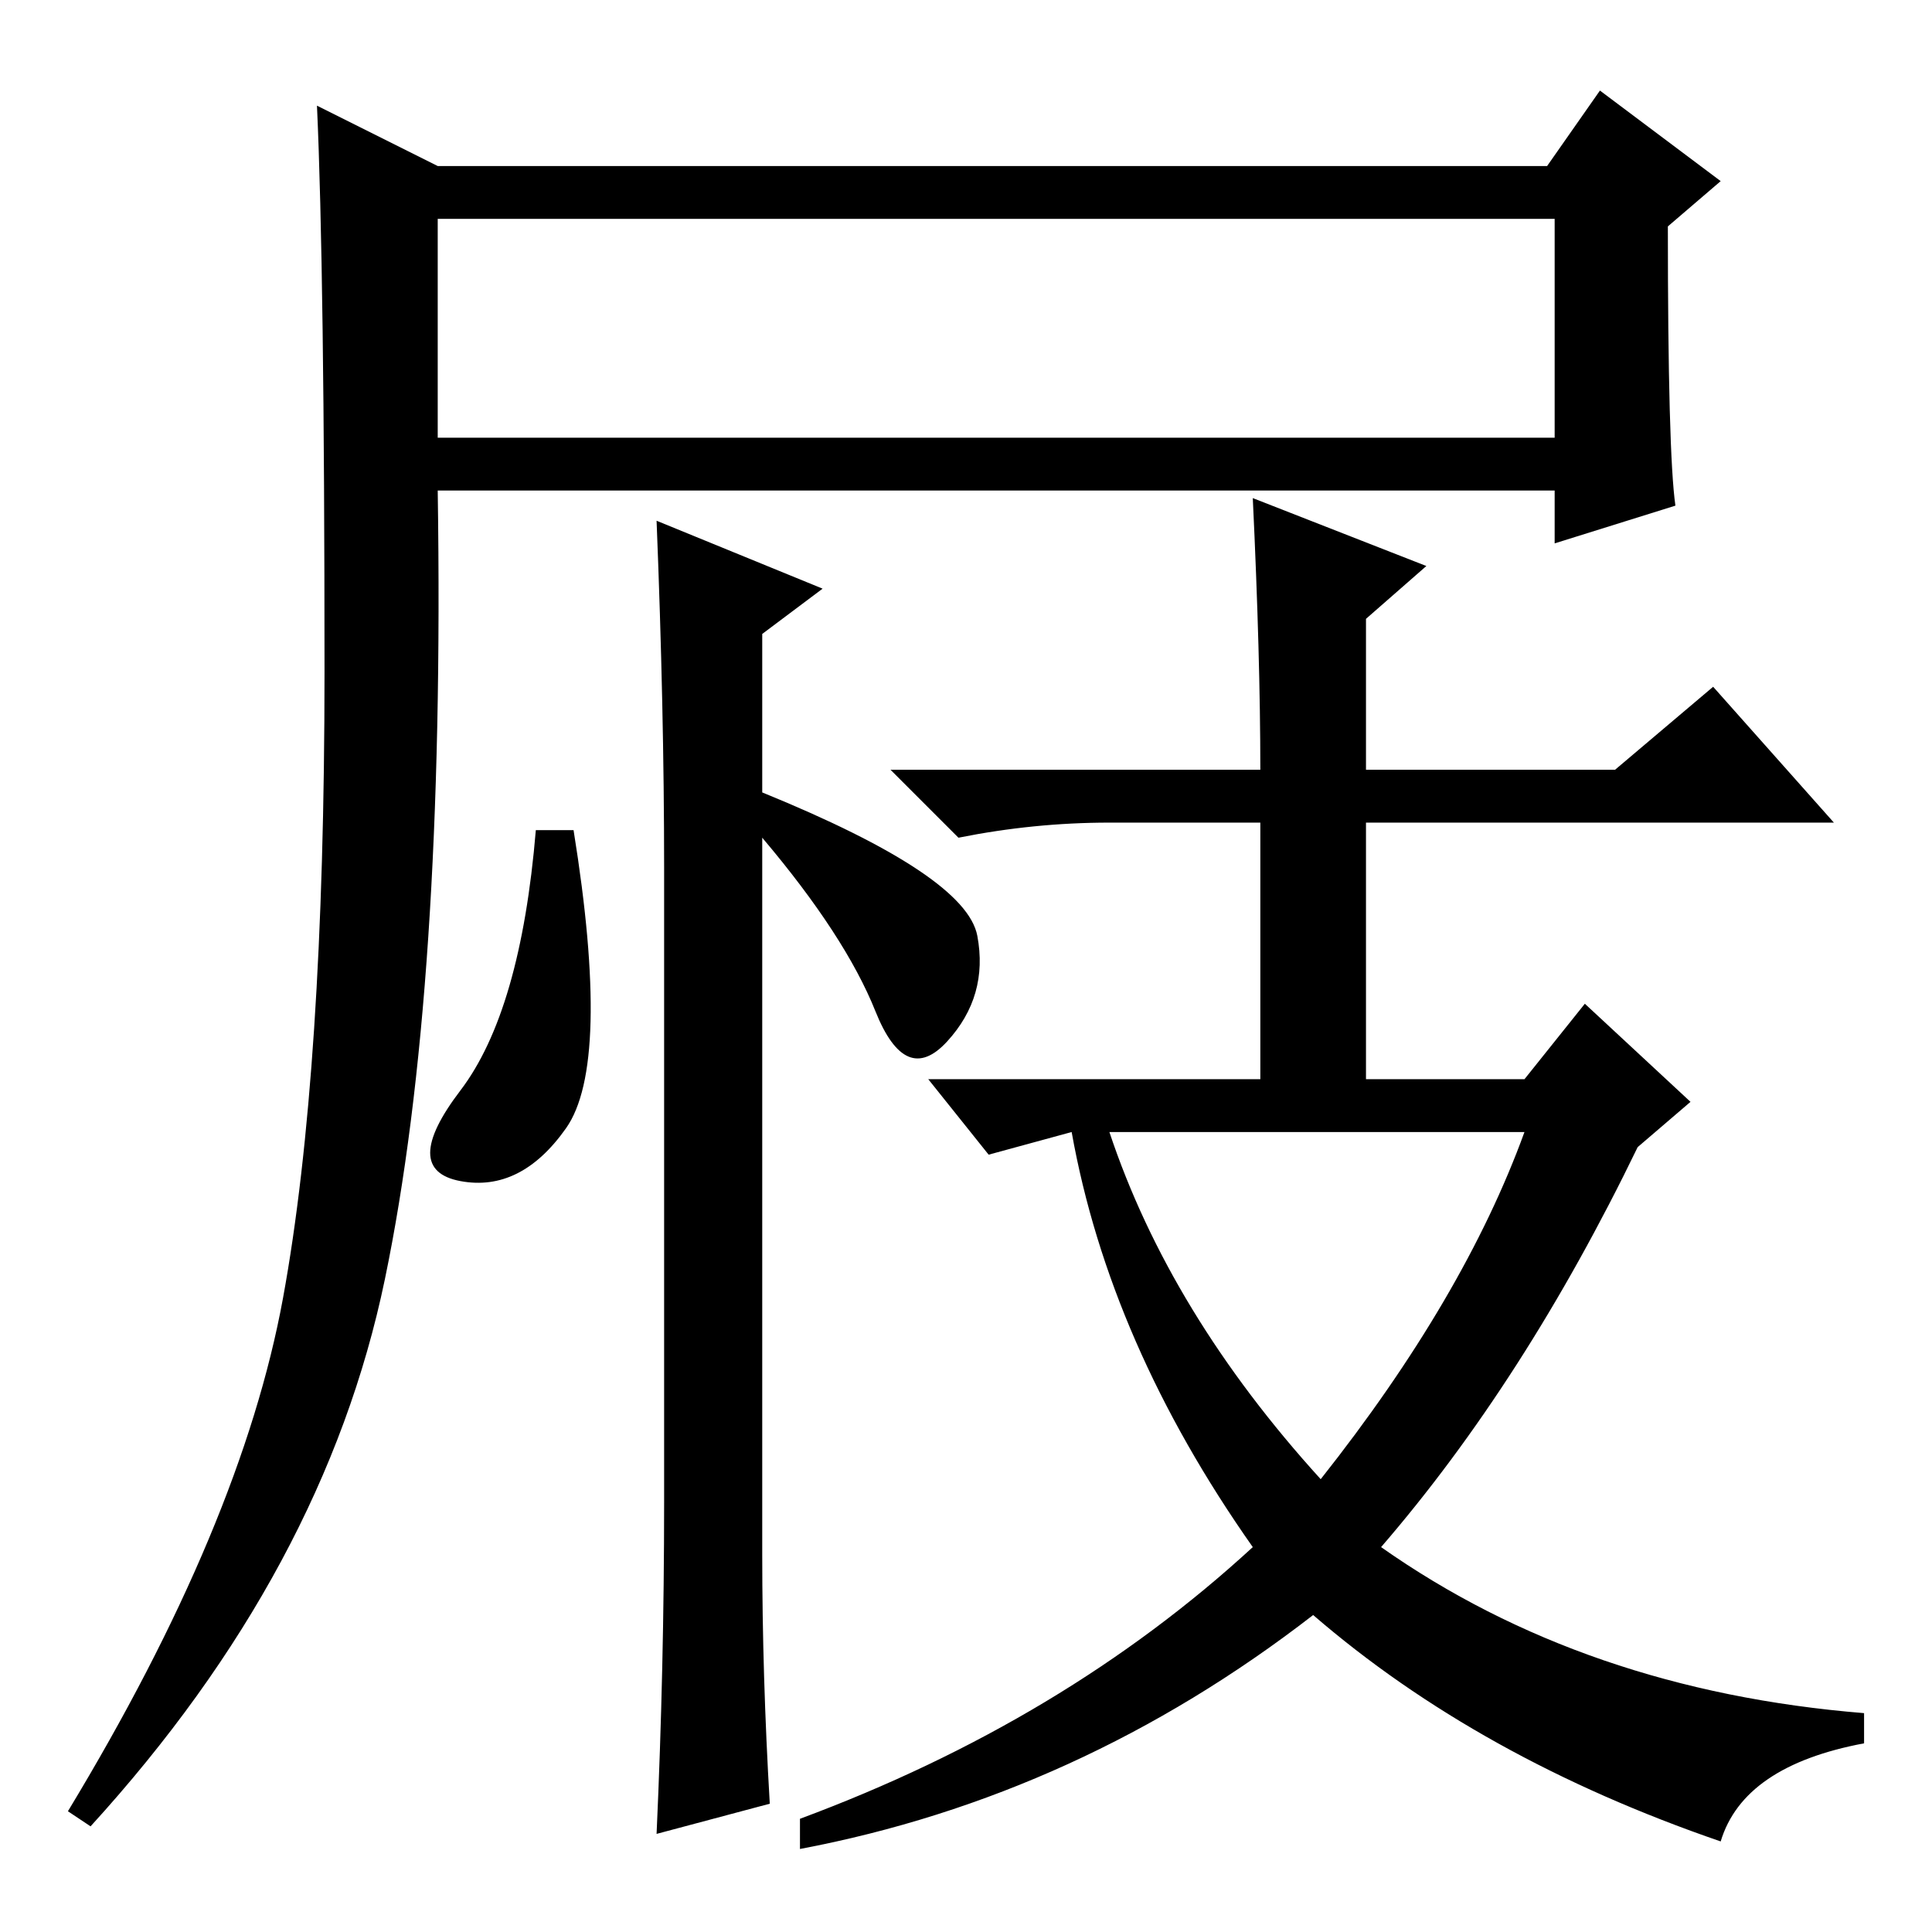 <?xml version="1.0" standalone="no"?>
<!DOCTYPE svg PUBLIC "-//W3C//DTD SVG 1.1//EN" "http://www.w3.org/Graphics/SVG/1.1/DTD/svg11.dtd" >
<svg xmlns="http://www.w3.org/2000/svg" xmlns:xlink="http://www.w3.org/1999/xlink" version="1.1" viewBox="0 -36 256 256">
  <g transform="matrix(1 0 0 -1 0 220)">
   <path fill="currentColor"
d="M58 234h147l7 10l16 -12l-7 -6q0 -30 1 -37l-16 -5v7h-148q1 -66 -7 -104.5t-39 -72.5l-3 2q23 38 28.5 68t5.5 83t-1 75zM58 198h148v29h-148v-29zM88 57v84q0 21 -1 46l22 -9l-8 -6v-21q27 -11 28.5 -19t-4 -14t-9.5 4t-15 23v-95q0 -16 1 -33l-15 -4q1 22 1 44z
M76 146q5 -31 -1 -39.5t-14 -7t0 12t10 34.5h5zM106 11v4q35 13 60 36q-19 27 -24 55l-11 -3l-8 10h44v34h-20q-10 0 -20 -2l-9 9h49q0 15 -1 36l23 -9l-8 -7v-20h33l13 11l16 -18h-62v-34h21l8 10l14 -13l-7 -6q-15 -31 -34 -53q27 -19 64 -22v-4q-16 -3 -19 -13
q-32 11 -54 30q-31 -24 -68 -31zM175 60q19 24 27 46h-55q8 -24 28 -46z" />
  </g>

</svg>
